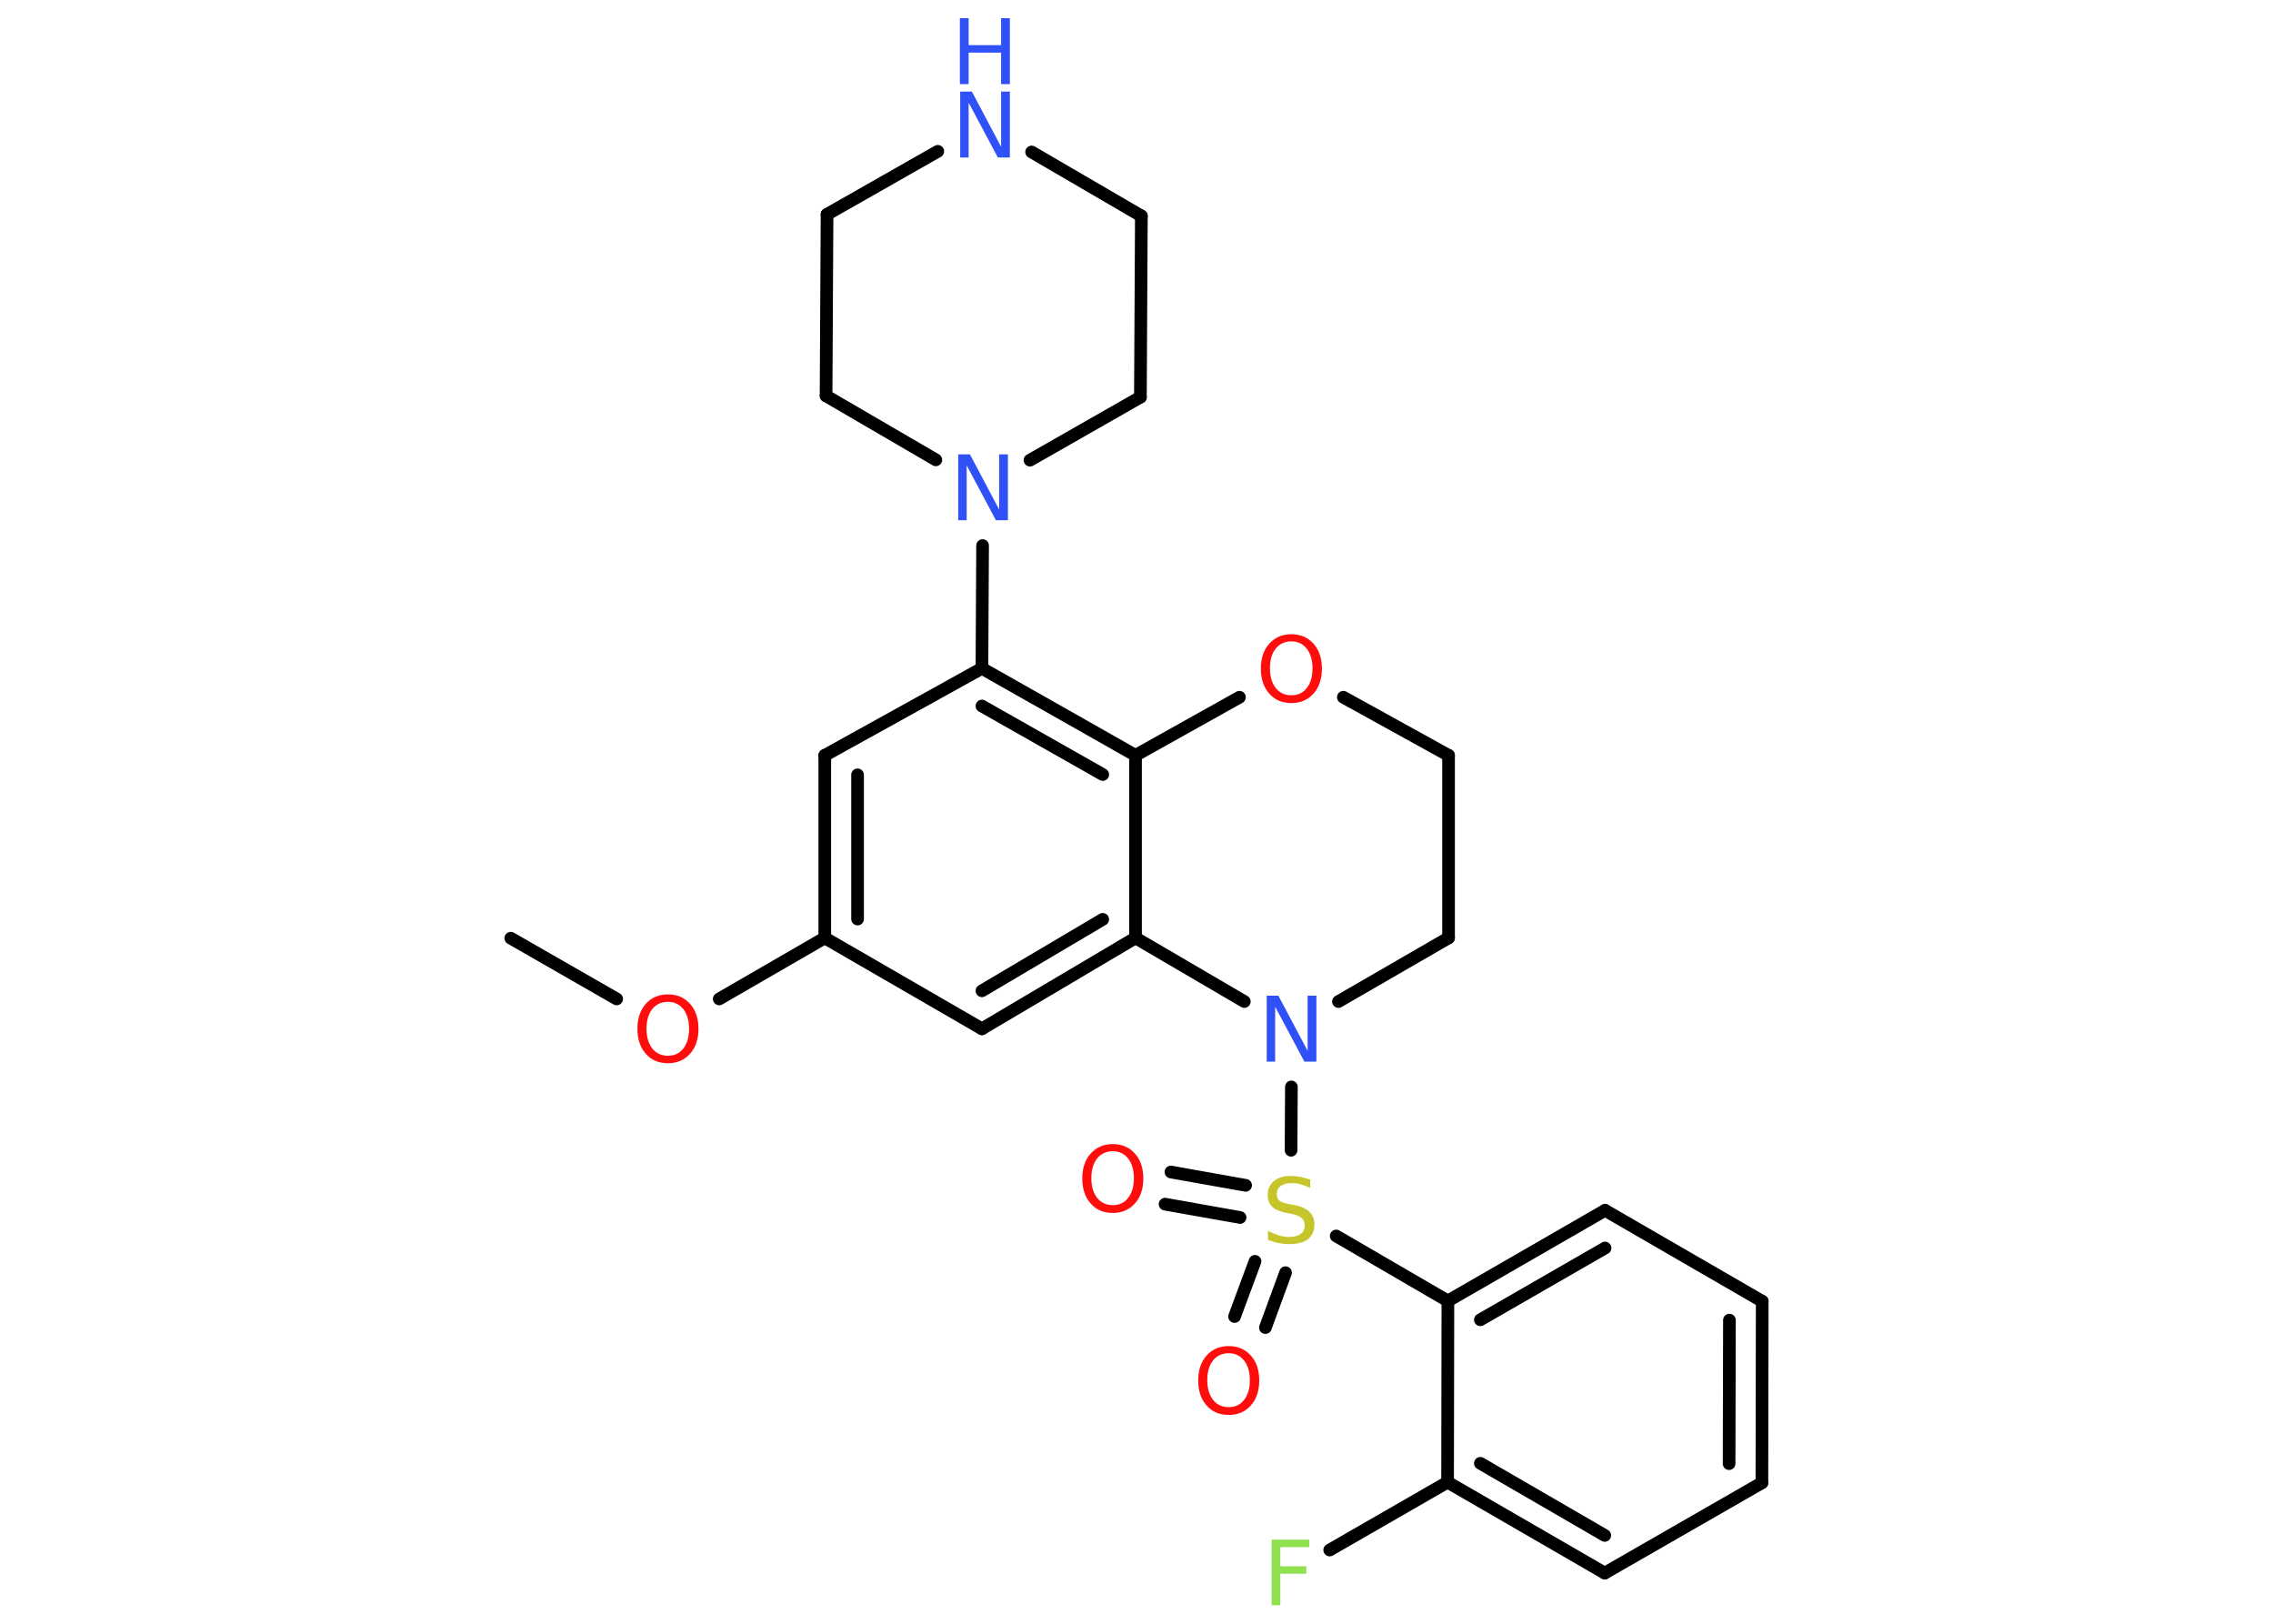 <?xml version='1.0' encoding='UTF-8'?>
<!DOCTYPE svg PUBLIC "-//W3C//DTD SVG 1.1//EN" "http://www.w3.org/Graphics/SVG/1.1/DTD/svg11.dtd">
<svg version='1.2' xmlns='http://www.w3.org/2000/svg' xmlns:xlink='http://www.w3.org/1999/xlink' width='70.0mm' height='50.0mm' viewBox='0 0 70.0 50.0'>
  <desc>Generated by the Chemistry Development Kit (http://github.com/cdk)</desc>
  <g stroke-linecap='round' stroke-linejoin='round' stroke='#000000' stroke-width='.39' fill='#FF0D0D'>
    <rect x='.0' y='.0' width='70.0' height='50.0' fill='#FFFFFF' stroke='none'/>
    <g id='mol1' class='mol'>
      <line id='mol1bnd1' class='bond' x1='15.73' y1='28.89' x2='18.99' y2='30.76'/>
      <line id='mol1bnd2' class='bond' x1='22.15' y1='30.76' x2='25.4' y2='28.88'/>
      <g id='mol1bnd3' class='bond'>
        <line x1='25.4' y1='23.26' x2='25.4' y2='28.88'/>
        <line x1='26.41' y1='23.86' x2='26.41' y2='28.3'/>
      </g>
      <line id='mol1bnd4' class='bond' x1='25.4' y1='23.26' x2='30.24' y2='20.58'/>
      <line id='mol1bnd5' class='bond' x1='30.24' y1='20.58' x2='30.26' y2='16.8'/>
      <line id='mol1bnd6' class='bond' x1='28.82' y1='14.16' x2='25.44' y2='12.19'/>
      <line id='mol1bnd7' class='bond' x1='25.44' y1='12.19' x2='25.47' y2='6.6'/>
      <line id='mol1bnd8' class='bond' x1='25.47' y1='6.6' x2='28.88' y2='4.66'/>
      <line id='mol1bnd9' class='bond' x1='31.77' y1='4.68' x2='35.15' y2='6.65'/>
      <line id='mol1bnd10' class='bond' x1='35.15' y1='6.65' x2='35.12' y2='12.23'/>
      <line id='mol1bnd11' class='bond' x1='31.72' y1='14.17' x2='35.12' y2='12.23'/>
      <g id='mol1bnd12' class='bond'>
        <line x1='34.97' y1='23.26' x2='30.24' y2='20.58'/>
        <line x1='33.96' y1='23.85' x2='30.24' y2='21.74'/>
      </g>
      <line id='mol1bnd13' class='bond' x1='34.97' y1='23.26' x2='34.97' y2='28.88'/>
      <g id='mol1bnd14' class='bond'>
        <line x1='30.24' y1='31.68' x2='34.97' y2='28.88'/>
        <line x1='30.24' y1='30.51' x2='33.96' y2='28.31'/>
      </g>
      <line id='mol1bnd15' class='bond' x1='25.4' y1='28.88' x2='30.24' y2='31.68'/>
      <line id='mol1bnd16' class='bond' x1='34.97' y1='28.88' x2='38.32' y2='30.84'/>
      <line id='mol1bnd17' class='bond' x1='39.77' y1='33.47' x2='39.76' y2='35.42'/>
      <g id='mol1bnd18' class='bond'>
        <line x1='38.19' y1='37.49' x2='35.88' y2='37.08'/>
        <line x1='38.36' y1='36.5' x2='36.06' y2='36.09'/>
      </g>
      <g id='mol1bnd19' class='bond'>
        <line x1='39.59' y1='39.19' x2='38.97' y2='40.88'/>
        <line x1='38.65' y1='38.84' x2='38.02' y2='40.54'/>
      </g>
      <line id='mol1bnd20' class='bond' x1='41.15' y1='38.06' x2='44.59' y2='40.06'/>
      <g id='mol1bnd21' class='bond'>
        <line x1='49.43' y1='37.27' x2='44.59' y2='40.06'/>
        <line x1='49.43' y1='38.43' x2='45.59' y2='40.64'/>
      </g>
      <line id='mol1bnd22' class='bond' x1='49.43' y1='37.27' x2='54.27' y2='40.07'/>
      <g id='mol1bnd23' class='bond'>
        <line x1='54.26' y1='45.66' x2='54.27' y2='40.07'/>
        <line x1='53.25' y1='45.07' x2='53.26' y2='40.65'/>
      </g>
      <line id='mol1bnd24' class='bond' x1='54.26' y1='45.66' x2='49.42' y2='48.44'/>
      <g id='mol1bnd25' class='bond'>
        <line x1='44.58' y1='45.64' x2='49.42' y2='48.44'/>
        <line x1='45.59' y1='45.06' x2='49.42' y2='47.28'/>
      </g>
      <line id='mol1bnd26' class='bond' x1='44.59' y1='40.06' x2='44.58' y2='45.64'/>
      <line id='mol1bnd27' class='bond' x1='44.58' y1='45.64' x2='40.95' y2='47.73'/>
      <line id='mol1bnd28' class='bond' x1='41.22' y1='30.84' x2='44.61' y2='28.88'/>
      <line id='mol1bnd29' class='bond' x1='44.61' y1='28.88' x2='44.61' y2='23.26'/>
      <line id='mol1bnd30' class='bond' x1='44.61' y1='23.26' x2='41.37' y2='21.47'/>
      <line id='mol1bnd31' class='bond' x1='34.97' y1='23.26' x2='38.17' y2='21.47'/>
      <path id='mol1atm2' class='atom' d='M20.57 30.85q-.3 .0 -.48 .22q-.18 .22 -.18 .61q.0 .38 .18 .61q.18 .22 .48 .22q.3 .0 .47 -.22q.18 -.22 .18 -.61q.0 -.38 -.18 -.61q-.18 -.22 -.47 -.22zM20.57 30.62q.42 .0 .68 .29q.26 .29 .26 .77q.0 .48 -.26 .77q-.26 .29 -.68 .29q-.43 .0 -.68 -.29q-.26 -.29 -.26 -.77q.0 -.48 .26 -.77q.26 -.29 .68 -.29z' stroke='none'/>
      <path id='mol1atm6' class='atom' d='M29.5 13.99h.37l.9 1.7v-1.7h.27v2.03h-.37l-.9 -1.69v1.69h-.26v-2.03z' stroke='none' fill='#3050F8'/>
      <g id='mol1atm9' class='atom'>
        <path d='M29.56 2.82h.37l.9 1.7v-1.7h.27v2.03h-.37l-.9 -1.69v1.69h-.26v-2.03z' stroke='none' fill='#3050F8'/>
        <path d='M29.56 .56h.27v.83h1.0v-.83h.27v2.03h-.27v-.97h-1.0v.97h-.27v-2.03z' stroke='none' fill='#3050F8'/>
      </g>
      <path id='mol1atm15' class='atom' d='M39.0 30.66h.37l.9 1.7v-1.7h.27v2.03h-.37l-.9 -1.69v1.69h-.26v-2.03z' stroke='none' fill='#3050F8'/>
      <path id='mol1atm16' class='atom' d='M40.35 36.31v.27q-.15 -.07 -.29 -.11q-.14 -.04 -.27 -.04q-.22 .0 -.35 .09q-.12 .09 -.12 .25q.0 .13 .08 .2q.08 .07 .31 .11l.17 .03q.3 .06 .45 .21q.15 .15 .15 .39q.0 .29 -.2 .45q-.2 .15 -.58 .15q-.14 .0 -.31 -.03q-.16 -.03 -.34 -.1v-.28q.17 .09 .33 .14q.16 .05 .31 .05q.24 .0 .36 -.09q.13 -.09 .13 -.26q.0 -.15 -.09 -.23q-.09 -.08 -.3 -.13l-.17 -.03q-.31 -.06 -.44 -.19q-.14 -.13 -.14 -.36q.0 -.27 .19 -.43q.19 -.16 .52 -.16q.14 .0 .29 .03q.15 .03 .3 .08z' stroke='none' fill='#C6C62C'/>
      <path id='mol1atm17' class='atom' d='M34.27 35.45q-.3 .0 -.48 .22q-.18 .22 -.18 .61q.0 .38 .18 .61q.18 .22 .48 .22q.3 .0 .47 -.22q.18 -.22 .18 -.61q.0 -.38 -.18 -.61q-.18 -.22 -.47 -.22zM34.27 35.23q.42 .0 .68 .29q.26 .29 .26 .77q.0 .48 -.26 .77q-.26 .29 -.68 .29q-.43 .0 -.68 -.29q-.26 -.29 -.26 -.77q.0 -.48 .26 -.77q.26 -.29 .68 -.29z' stroke='none'/>
      <path id='mol1atm18' class='atom' d='M37.84 41.67q-.3 .0 -.48 .22q-.18 .22 -.18 .61q.0 .38 .18 .61q.18 .22 .48 .22q.3 .0 .47 -.22q.18 -.22 .18 -.61q.0 -.38 -.18 -.61q-.18 -.22 -.47 -.22zM37.84 41.45q.42 .0 .68 .29q.26 .29 .26 .77q.0 .48 -.26 .77q-.26 .29 -.68 .29q-.43 .0 -.68 -.29q-.26 -.29 -.26 -.77q.0 -.48 .26 -.77q.26 -.29 .68 -.29z' stroke='none'/>
      <path id='mol1atm25' class='atom' d='M39.16 47.41h1.16v.23h-.89v.59h.8v.23h-.8v.97h-.27v-2.03z' stroke='none' fill='#90E050'/>
      <path id='mol1atm28' class='atom' d='M39.77 19.75q-.3 .0 -.48 .22q-.18 .22 -.18 .61q.0 .38 .18 .61q.18 .22 .48 .22q.3 .0 .47 -.22q.18 -.22 .18 -.61q.0 -.38 -.18 -.61q-.18 -.22 -.47 -.22zM39.77 19.53q.42 .0 .68 .29q.26 .29 .26 .77q.0 .48 -.26 .77q-.26 .29 -.68 .29q-.43 .0 -.68 -.29q-.26 -.29 -.26 -.77q.0 -.48 .26 -.77q.26 -.29 .68 -.29z' stroke='none'/>
    </g>
  </g>
</svg>
